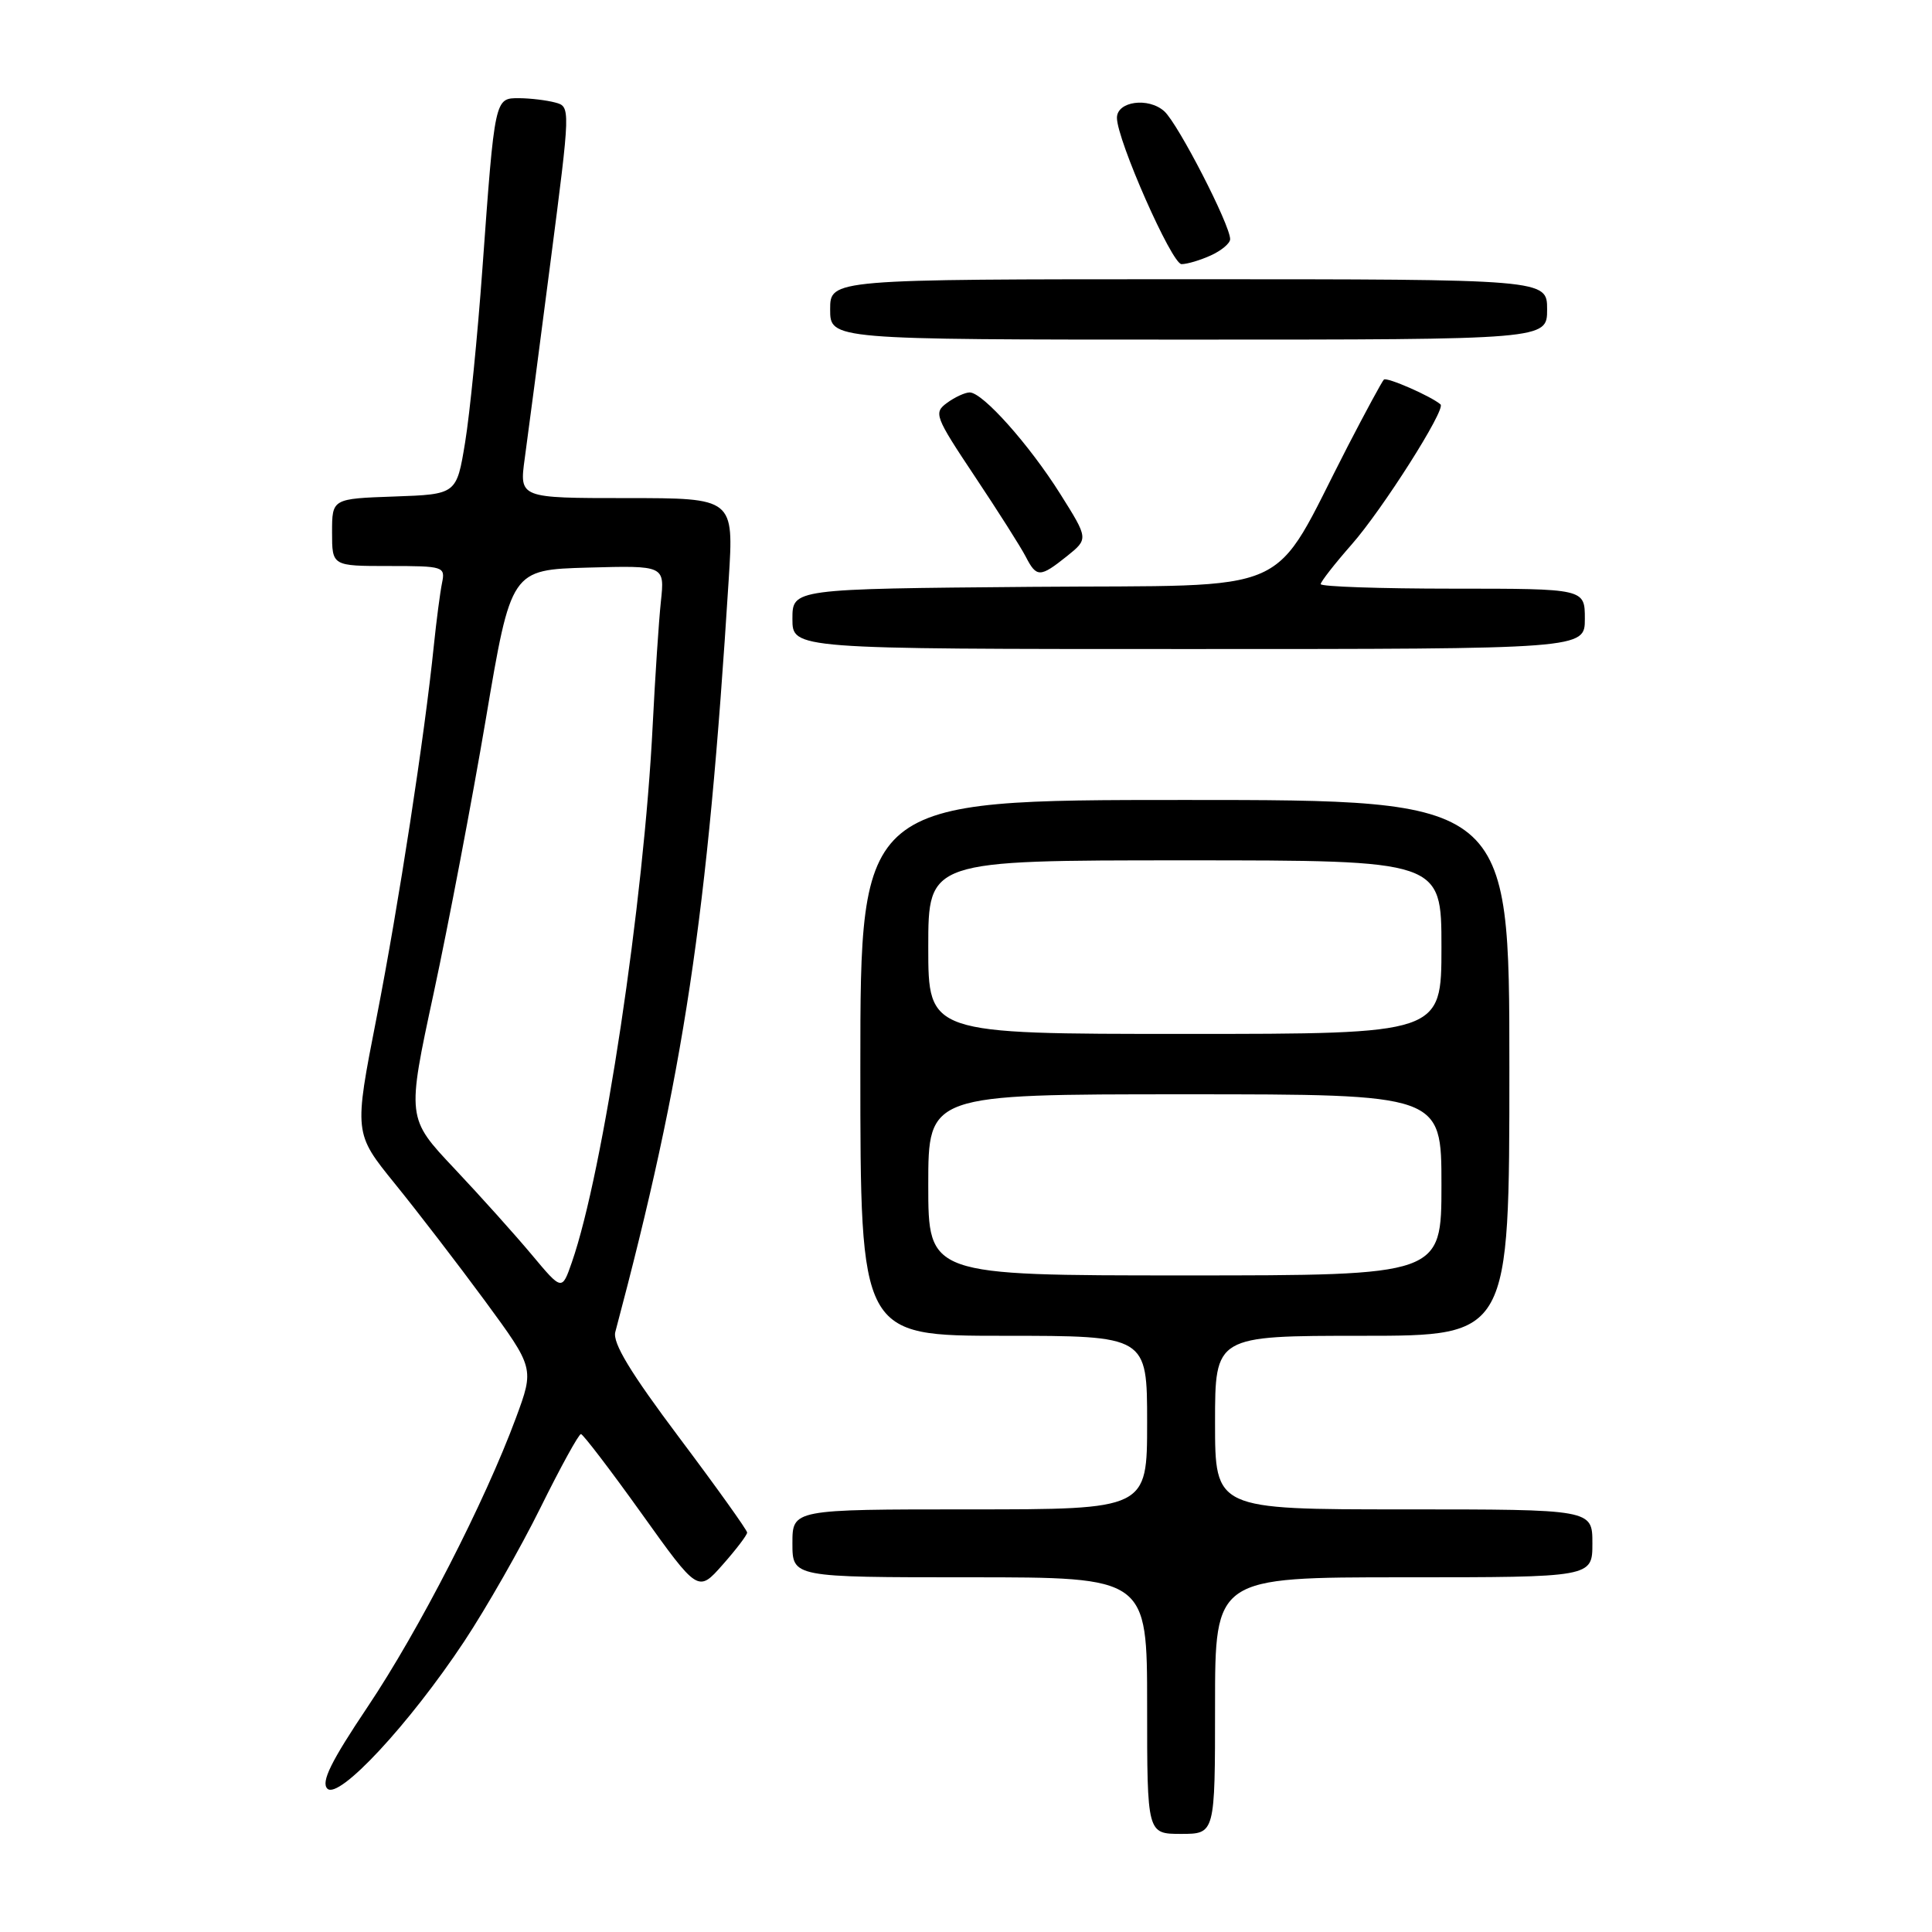 <?xml version="1.0" encoding="UTF-8" standalone="no"?>
<!DOCTYPE svg PUBLIC "-//W3C//DTD SVG 1.1//EN" "http://www.w3.org/Graphics/SVG/1.1/DTD/svg11.dtd" >
<svg xmlns="http://www.w3.org/2000/svg" xmlns:xlink="http://www.w3.org/1999/xlink" version="1.1" viewBox="0 0 256 256">
 <g >
 <path fill="currentColor"
d=" M 161.00 226.00 C 161.00 209.00 161.00 209.00 186.00 209.00 C 211.00 209.00 211.00 209.00 211.00 204.50 C 211.00 200.00 211.00 200.00 186.00 200.00 C 161.00 200.00 161.00 200.00 161.00 188.50 C 161.00 177.00 161.00 177.00 180.50 177.00 C 200.00 177.00 200.00 177.00 200.00 141.50 C 200.00 106.00 200.00 106.00 157.00 106.00 C 114.00 106.00 114.00 106.00 114.00 141.50 C 114.00 177.00 114.00 177.00 133.00 177.00 C 152.00 177.00 152.00 177.00 152.00 188.50 C 152.00 200.00 152.00 200.00 128.50 200.00 C 105.00 200.00 105.00 200.00 105.00 204.50 C 105.00 209.00 105.00 209.00 128.50 209.00 C 152.00 209.00 152.00 209.00 152.00 226.00 C 152.00 243.00 152.00 243.00 156.50 243.00 C 161.00 243.00 161.00 243.00 161.00 226.00 Z  M 61.50 217.51 C 64.42 213.10 68.98 205.11 71.63 199.75 C 74.28 194.39 76.69 190.01 76.98 190.02 C 77.26 190.04 80.88 194.77 85.00 200.53 C 92.50 211.02 92.50 211.02 95.75 207.34 C 97.54 205.32 99.00 203.40 99.00 203.07 C 99.00 202.75 94.95 197.08 90.00 190.49 C 83.53 181.87 81.15 177.94 81.53 176.50 C 90.65 142.22 93.74 121.71 96.56 76.75 C 97.24 66.00 97.24 66.00 83.03 66.00 C 68.81 66.00 68.81 66.00 69.53 60.75 C 69.93 57.86 71.46 46.19 72.93 34.82 C 75.61 14.13 75.61 14.13 73.55 13.58 C 72.42 13.28 70.28 13.02 68.80 13.01 C 65.54 13.00 65.57 12.85 63.92 35.62 C 63.28 44.49 62.25 54.84 61.63 58.62 C 60.50 65.50 60.50 65.50 52.25 65.79 C 44.00 66.08 44.00 66.08 44.00 70.54 C 44.00 75.00 44.00 75.00 51.52 75.00 C 58.79 75.00 59.02 75.07 58.57 77.25 C 58.32 78.49 57.83 82.20 57.49 85.50 C 56.27 97.49 52.83 119.84 49.90 134.83 C 46.90 150.15 46.90 150.15 52.31 156.83 C 55.29 160.50 60.67 167.50 64.27 172.39 C 70.80 181.29 70.80 181.29 68.36 187.89 C 64.23 199.04 55.52 216.01 48.71 226.17 C 43.85 233.42 42.52 236.12 43.37 237.00 C 44.87 238.54 54.25 228.45 61.50 217.51 Z  M 210.00 82.00 C 210.00 78.00 210.00 78.00 192.50 78.00 C 182.88 78.00 175.00 77.73 175.00 77.40 C 175.00 77.08 176.85 74.71 179.10 72.15 C 183.18 67.52 191.61 54.24 190.88 53.59 C 189.67 52.52 183.74 49.92 183.37 50.30 C 183.12 50.55 180.97 54.52 178.59 59.12 C 168.13 79.39 172.45 77.47 136.68 77.76 C 105.00 78.03 105.00 78.03 105.00 82.01 C 105.00 86.00 105.00 86.00 157.50 86.00 C 210.00 86.00 210.00 86.00 210.00 82.00 Z  M 141.37 73.70 C 144.23 71.40 144.23 71.40 140.49 65.45 C 136.36 58.89 130.21 52.00 128.49 52.00 C 127.88 52.00 126.53 52.62 125.49 53.38 C 123.69 54.70 123.86 55.16 129.17 63.13 C 132.24 67.73 135.27 72.51 135.91 73.75 C 137.35 76.55 137.81 76.54 141.37 73.70 Z  M 205.00 41.00 C 205.00 37.00 205.00 37.00 157.50 37.00 C 110.00 37.00 110.00 37.00 110.00 41.00 C 110.00 45.00 110.00 45.00 157.50 45.00 C 205.00 45.00 205.00 45.00 205.00 41.00 Z  M 160.45 33.84 C 161.85 33.20 163.00 32.24 163.00 31.69 C 163.00 29.79 156.11 16.41 154.28 14.75 C 152.18 12.85 148.00 13.42 148.00 15.61 C 148.00 18.53 155.27 35.00 156.56 35.00 C 157.30 35.00 159.05 34.48 160.45 33.84 Z  M 123.00 157.00 C 123.00 145.00 123.00 145.00 157.00 145.00 C 191.00 145.00 191.00 145.00 191.00 157.00 C 191.00 169.00 191.00 169.00 157.00 169.00 C 123.00 169.00 123.00 169.00 123.00 157.00 Z  M 123.00 125.50 C 123.00 114.00 123.00 114.00 157.00 114.00 C 191.00 114.00 191.00 114.00 191.00 125.50 C 191.00 137.00 191.00 137.00 157.00 137.00 C 123.00 137.00 123.00 137.00 123.00 125.50 Z  M 70.48 166.28 C 68.29 163.66 63.67 158.51 60.20 154.83 C 53.90 148.15 53.90 148.15 57.47 131.57 C 59.43 122.45 62.54 106.11 64.38 95.25 C 67.72 75.50 67.72 75.50 77.90 75.21 C 88.08 74.93 88.08 74.93 87.57 79.71 C 87.29 82.35 86.81 89.67 86.49 96.00 C 85.33 119.50 79.94 155.32 75.77 167.27 C 74.46 171.04 74.46 171.04 70.48 166.28 Z "/>
</g>
</svg>